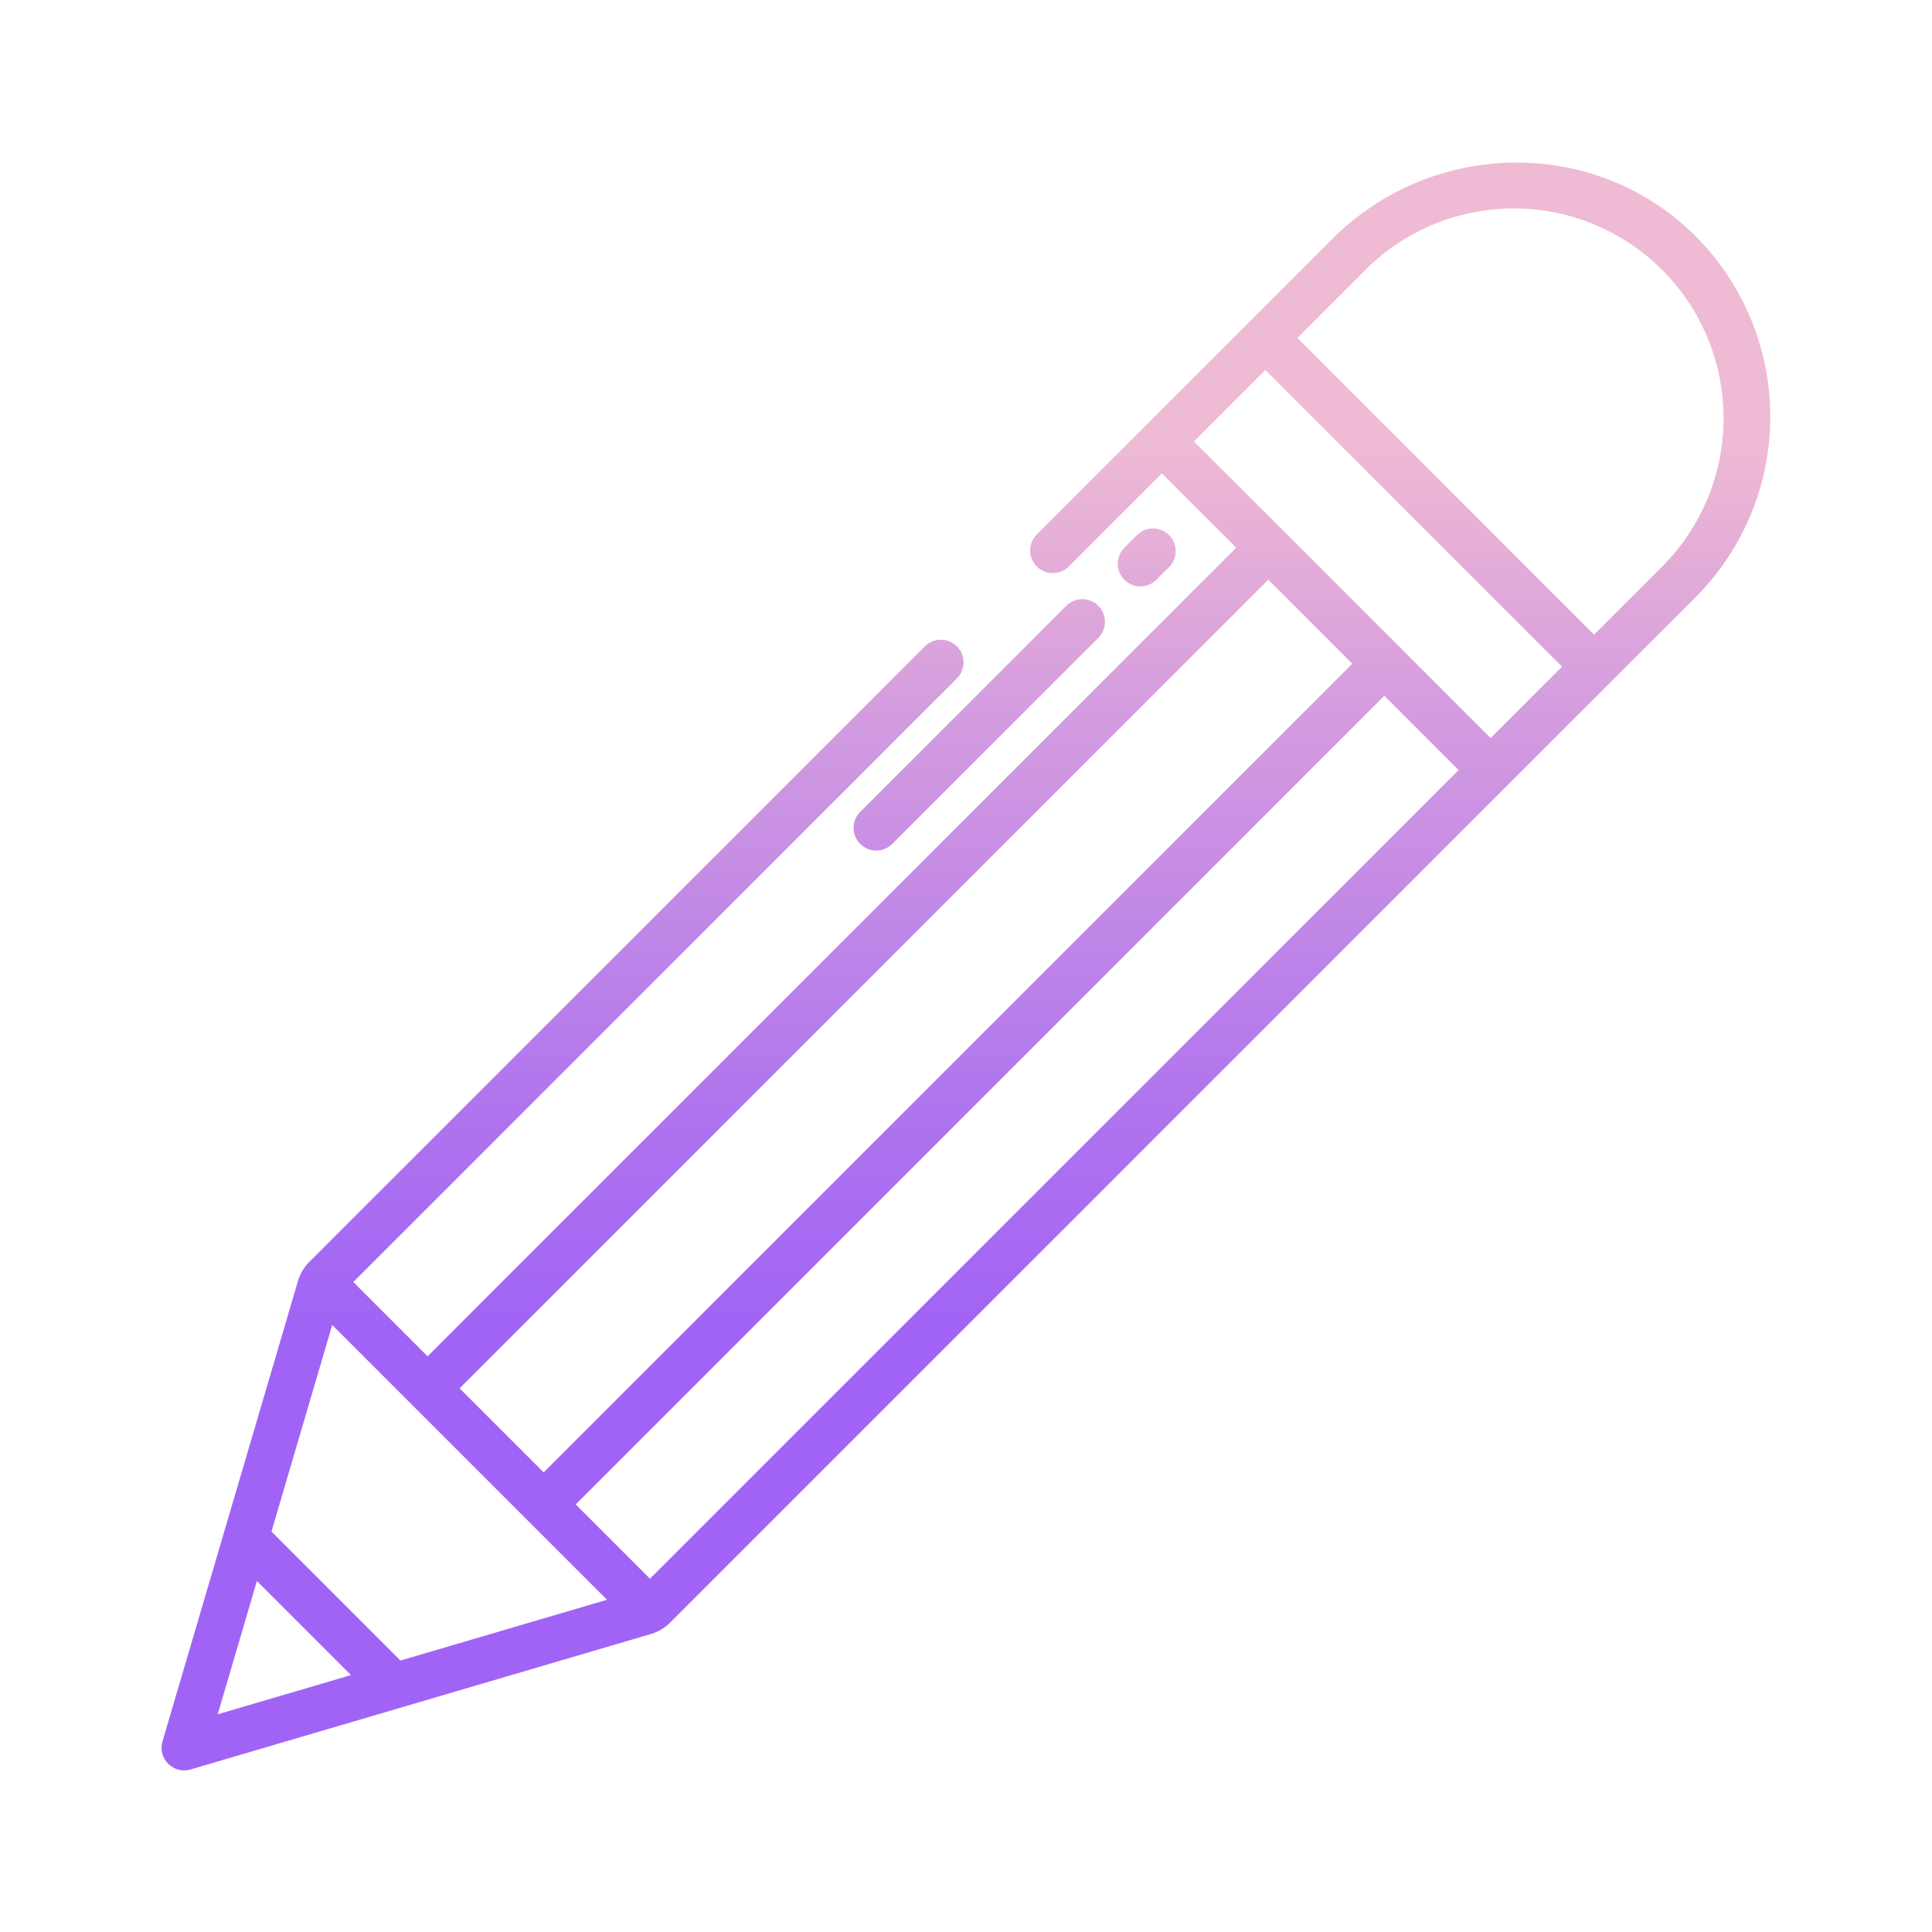 <svg id="Layer_1" height="512" viewBox="0 0 512 512" width="512" xmlns="http://www.w3.org/2000/svg" xmlns:xlink="http://www.w3.org/1999/xlink" data-name="Layer 1"><linearGradient id="linear-gradient" gradientUnits="userSpaceOnUse" x1="303.907" x2="303.907" y1="484" y2="75.569"><stop offset=".322" stop-color="#a163f5"/><stop offset=".466" stop-color="#b074ee"/><stop offset=".752" stop-color="#d8a1dd"/><stop offset=".898" stop-color="#efbad3"/></linearGradient><linearGradient id="linear-gradient-2" x1="259.501" x2="259.501" xlink:href="#linear-gradient" y1="484" y2="75.569"/><linearGradient id="linear-gradient-3" x1="255.984" x2="255.984" xlink:href="#linear-gradient" y1="484" y2="75.569"/><path d="m306.461 153.636 3.378-3.379a6 6 0 0 0 -8.485-8.485l-3.378 3.378a6 6 0 0 0 8.485 8.486z" fill="url(#linear-gradient)"/><path d="m227.972 223.64a6 6 0 0 0 8.486 0l54.572-54.573a6 6 0 1 0 -8.485-8.485l-54.573 54.572a6 6 0 0 0 0 8.486z" fill="url(#linear-gradient-2)"/><path d="m353.051 63.352-78.251 78.248a6 6 0 1 0 8.485 8.485l24.634-24.634 19.689 19.689-214.291 214.296-19.689-19.689 159.96-159.961a6 6 0 1 0 -8.488-8.486l-163.152 163.155a11.813 11.813 0 0 0 -2.979 5.02l-35.9 122a6 6 0 0 0 7.449 7.449l122-35.9a11.8 11.8 0 0 0 5.019-2.979l271.836-271.821a67.672 67.672 0 0 0 -.748-96.334c-26.625-25.827-69.344-24.767-95.574 1.462zm-16.951 90.275 22.273 22.273-214.294 214.3-22.279-22.279zm-278.41 300.683 10.395-35.332 24.937 24.937zm48.445-14.253-34.192-34.192 16.1-54.73 72.819 72.819zm66.118-21.685-19.689-19.689 214.294-214.293 19.689 19.689zm222.779-222.779-78.625-78.625 18.926-18.927 78.626 78.626zm45.856-45.855-18.444 18.444-78.626-78.626 18.444-18.444a55.6 55.6 0 0 1 78.626 78.626z" fill="url(#linear-gradient-3)"/></svg>
